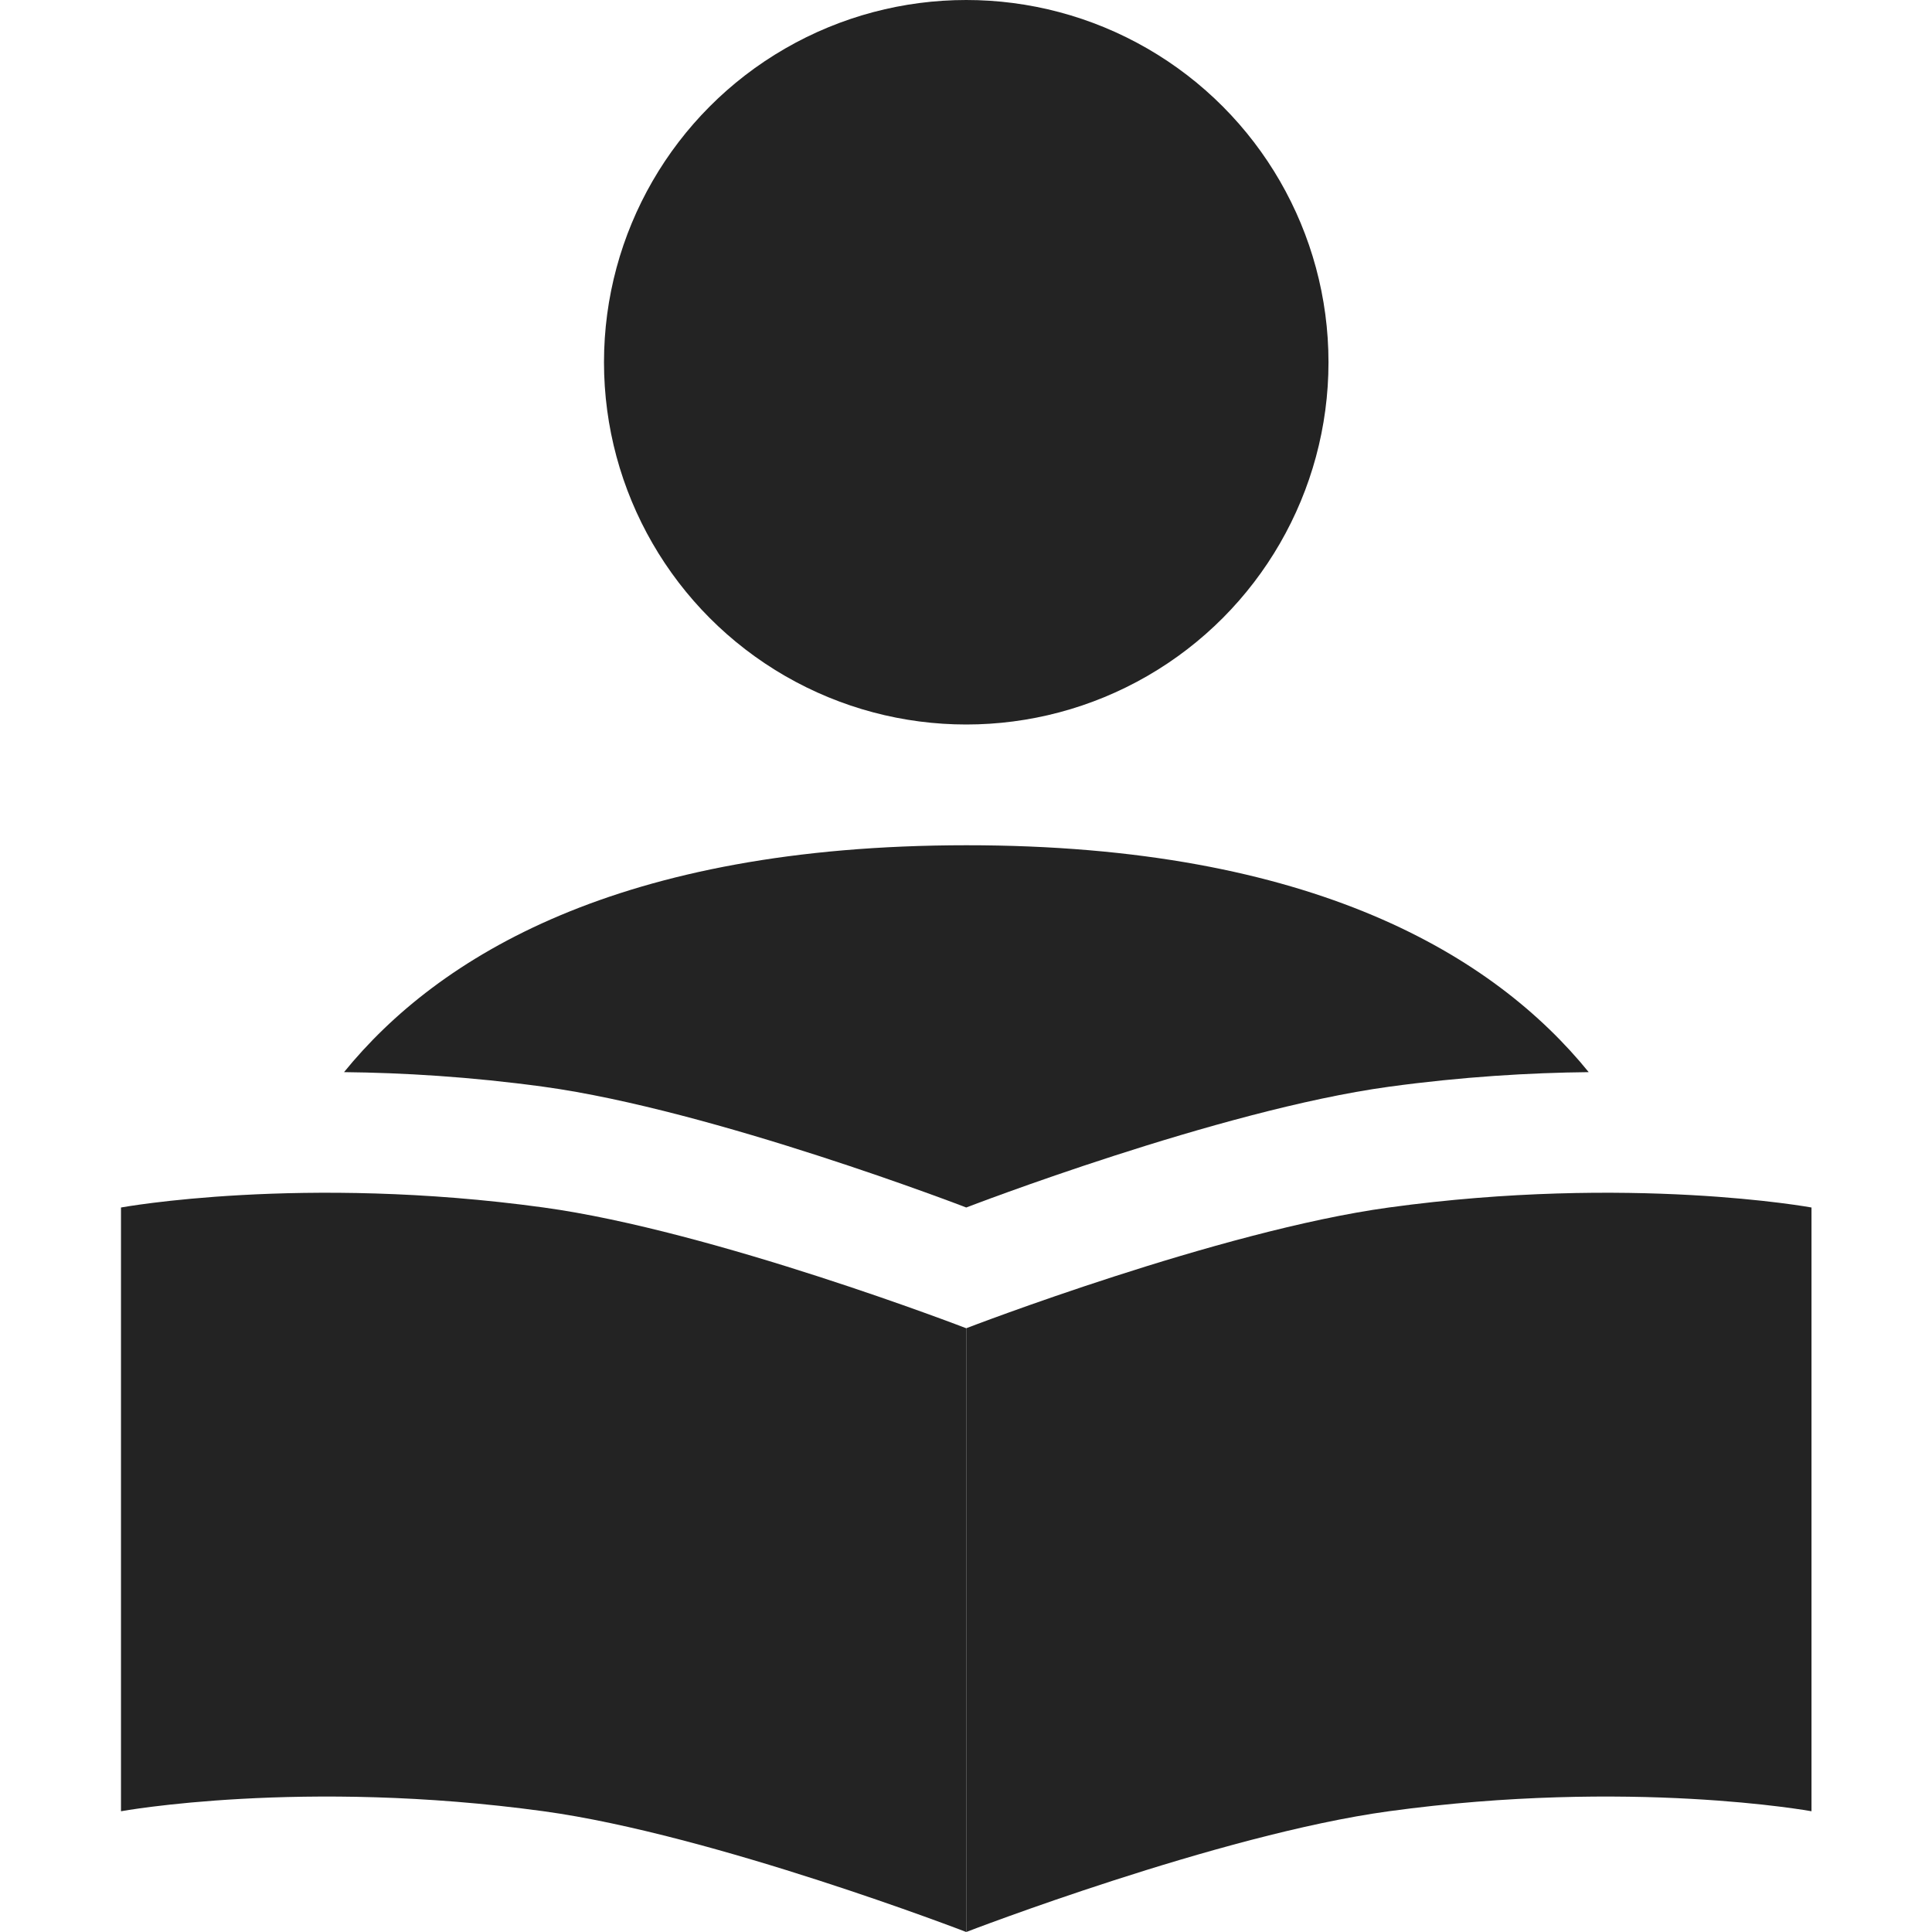 <svg width="16" height="16" viewBox="0 0 16 16" fill="none" xmlns="http://www.w3.org/2000/svg">
<g clip-path="url(#clip0_2146_456)">
<path d="M1.002 10C1.002 10 2.502 9.725 4.502 10C5.91 10.193 8.002 11 8.002 11V16C8.002 16 5.91 15.193 4.502 15C2.502 14.726 1.002 15 1.002 15V10Z" fill="#232323"/>
<path d="M8.002 11C8.002 11 10.094 10.193 11.502 10C13.502 9.725 15.002 10 15.002 10V15C15.002 15 13.502 14.726 11.502 15C10.094 15.193 8.002 16 8.002 16V11Z" fill="#232323"/>
<path d="M13.157 8.879C12.378 7.92 10.88 6.999 8.002 7C5.126 7.001 3.628 7.921 2.849 8.879C3.335 8.884 3.896 8.917 4.502 9C5.91 9.193 8.002 10 8.002 10C8.002 10 10.094 9.193 11.502 9C12.109 8.917 12.67 8.884 13.157 8.879Z" fill="#232323"/>
<circle cx="8.002" cy="3" r="3" fill="#232323"/>
</g>
<defs>
<clipPath id="clip0_2146_456">
<rect width="16" height="16" fill="white" transform="translate(0.002)"/>
</clipPath>
</defs>
</svg>
